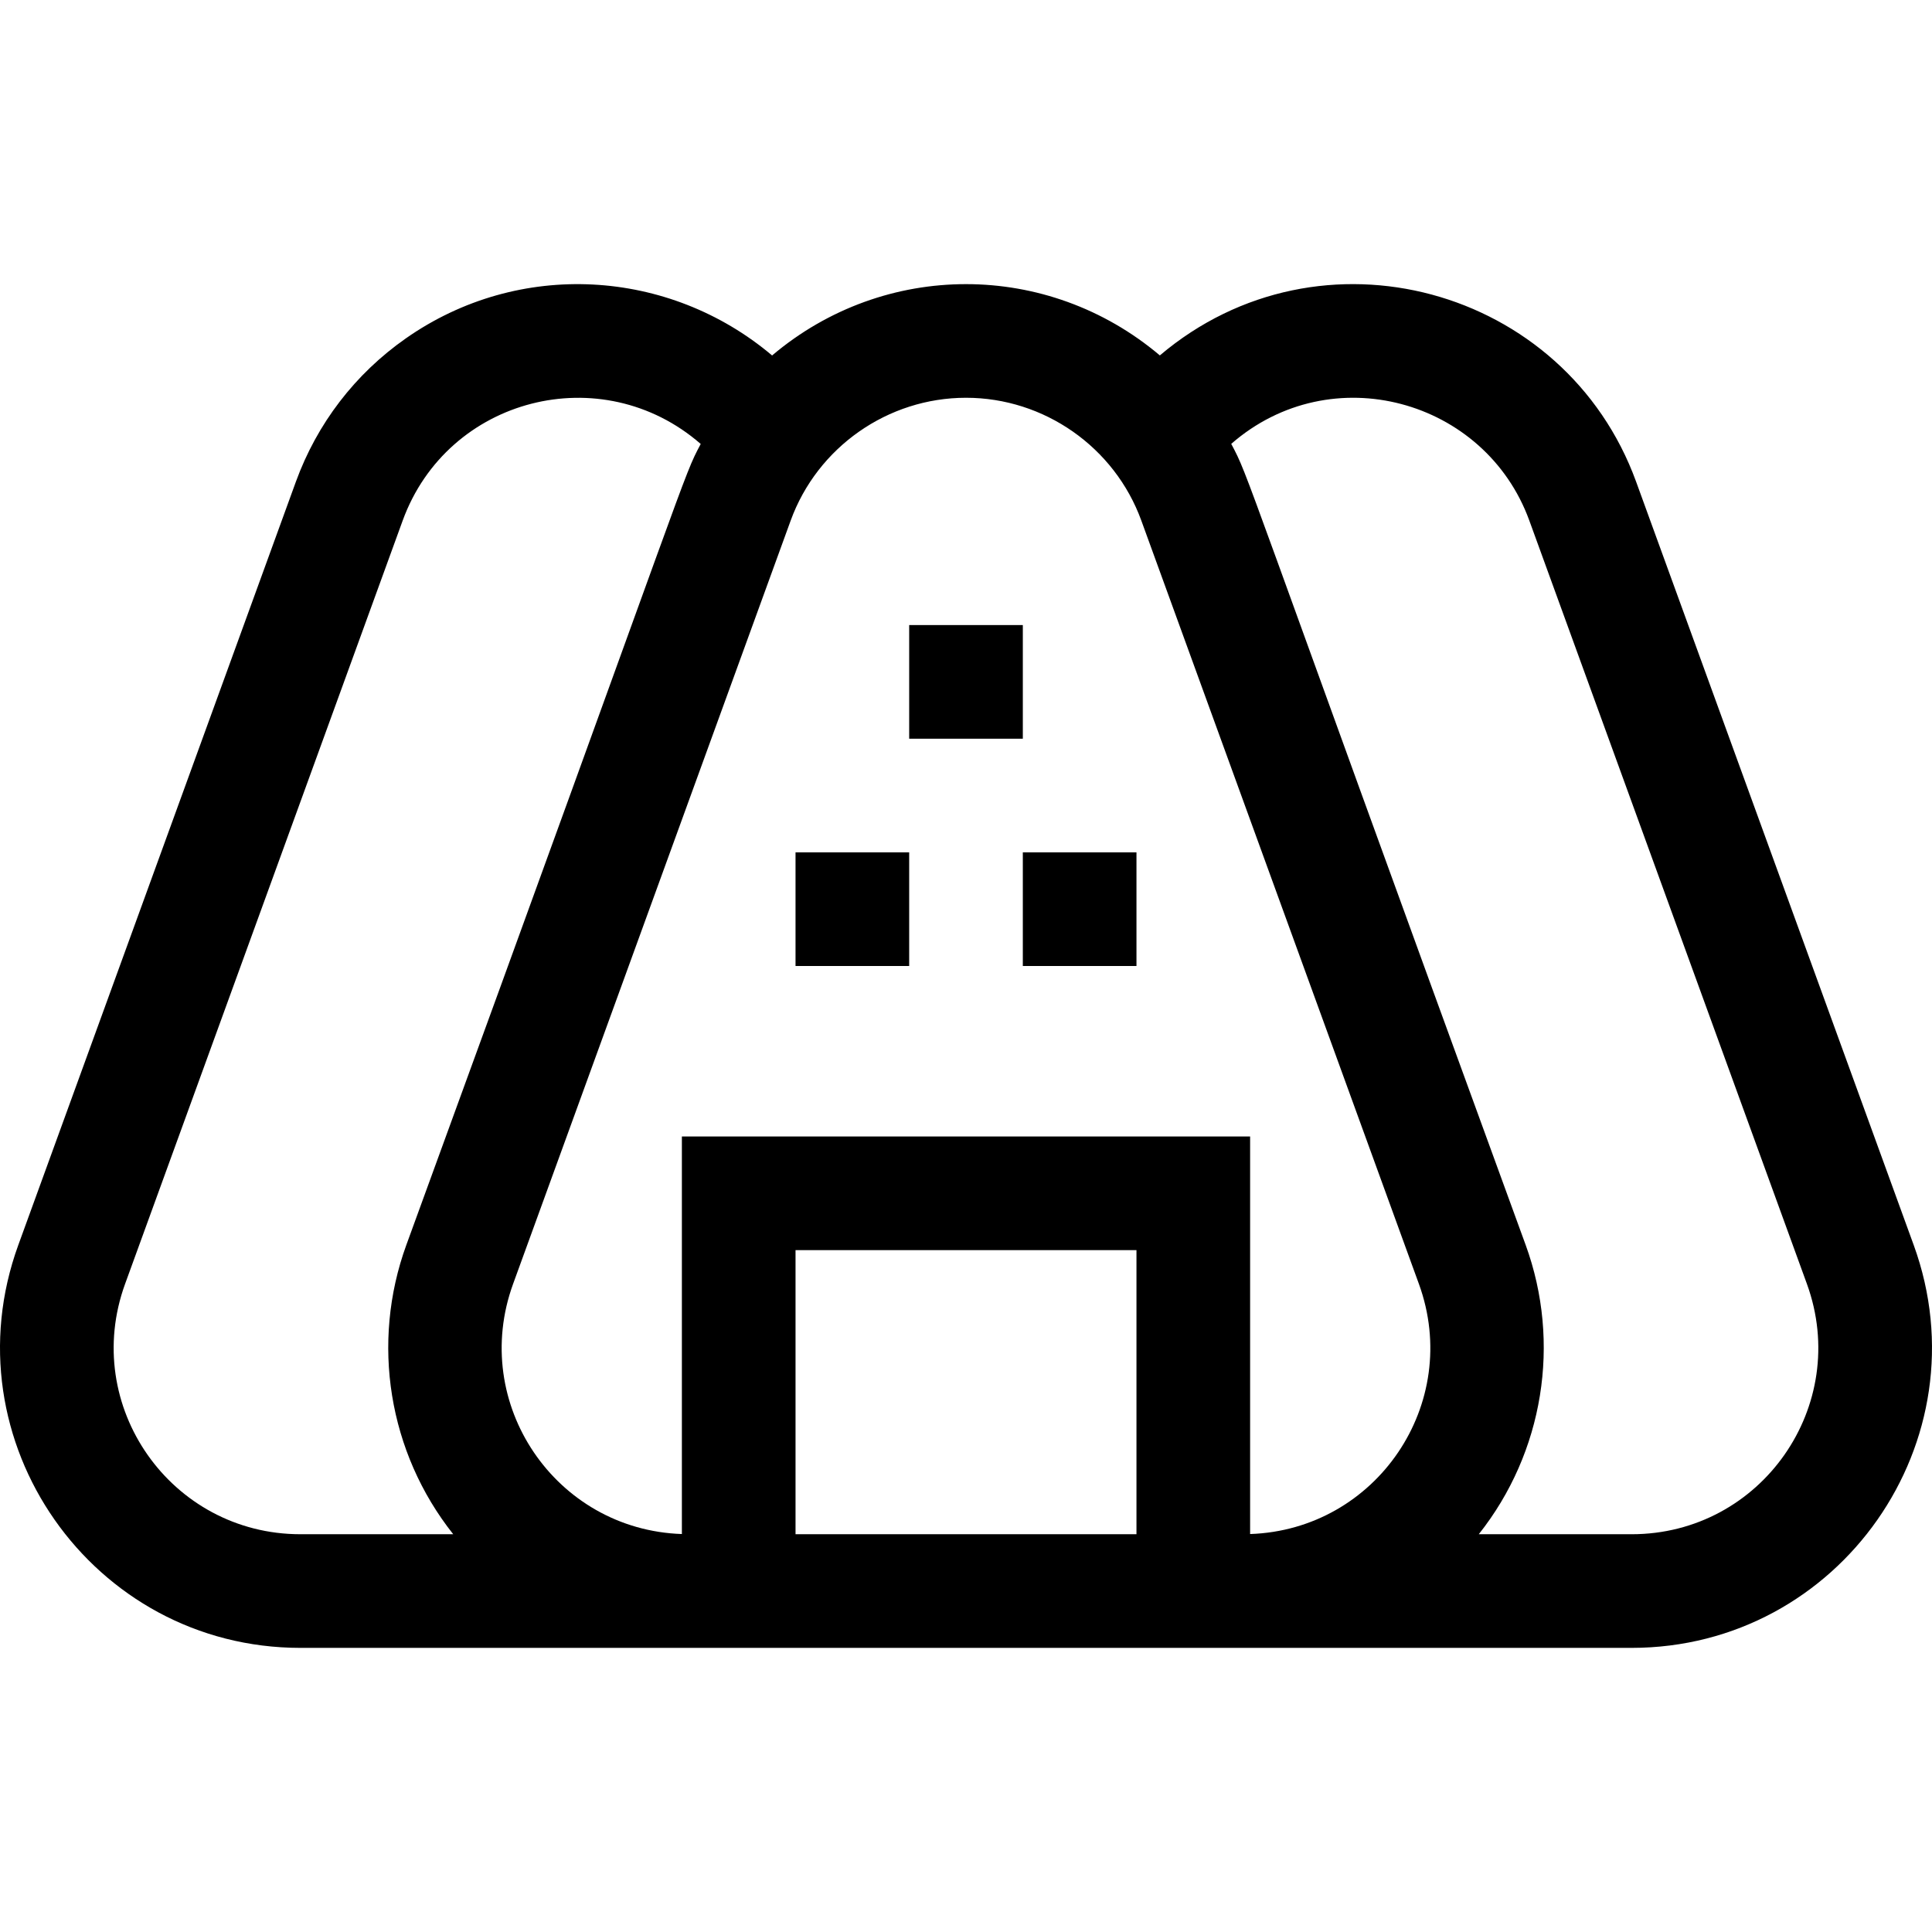 <svg id="Capa_1" enable-background="new 0 0 510.004 510.004" height="512" viewBox="0 0 510.004 510.004" width="512" xmlns="http://www.w3.org/2000/svg"><g><path d="m505.179 328.676-73.279-201.509c-18.679-51.38-83.332-69.26-125.728-33.347-29.645-25.059-72.643-25.117-102.355.014-27.209-22.979-66.795-25.455-96.703-4.496-13.381 9.377-23.411 22.456-29.008 37.828l-73.282 201.512c-18.764 51.628 19.543 106.324 74.478 106.324h351.4c54.931 0 93.244-54.691 74.477-106.326zm-250.177-223.674c20.632 0 39.231 13.027 46.281 32.417l73.275 201.507c11.489 31.597-11.222 64.911-44.557 66.025v-104.949h-150v104.949c-33.335-1.114-56.046-34.428-44.557-66.025l73.275-201.507c7.053-19.389 25.651-32.417 46.283-32.417zm-221.983 233.926 73.278-201.504c11.862-32.58 52.573-42.951 78.677-20.227-4.928 9.29-1.559 2.824-77.722 211.477-9.375 25.782-4.746 54.727 12.39 76.328h-40.34c-34.155 0-57.99-33.86-46.283-66.074zm176.983 66.074v-75h90v75c-28.855 0-62.164 0-90 0zm220.7 0h-40.34c17.119-21.579 21.774-50.521 12.39-76.328-76.265-208.926-72.812-202.23-77.735-211.502 26.391-23.03 67.052-11.763 78.689 20.246l73.279 201.508c11.665 32.098-12.002 66.076-46.283 66.076z"/><path d="m240.002 165.002h30v30h-30z"/><path d="m270.002 225.002h30v30h-30z"/><path d="m210.002 225.002h30v30h-30z"/></g></svg>